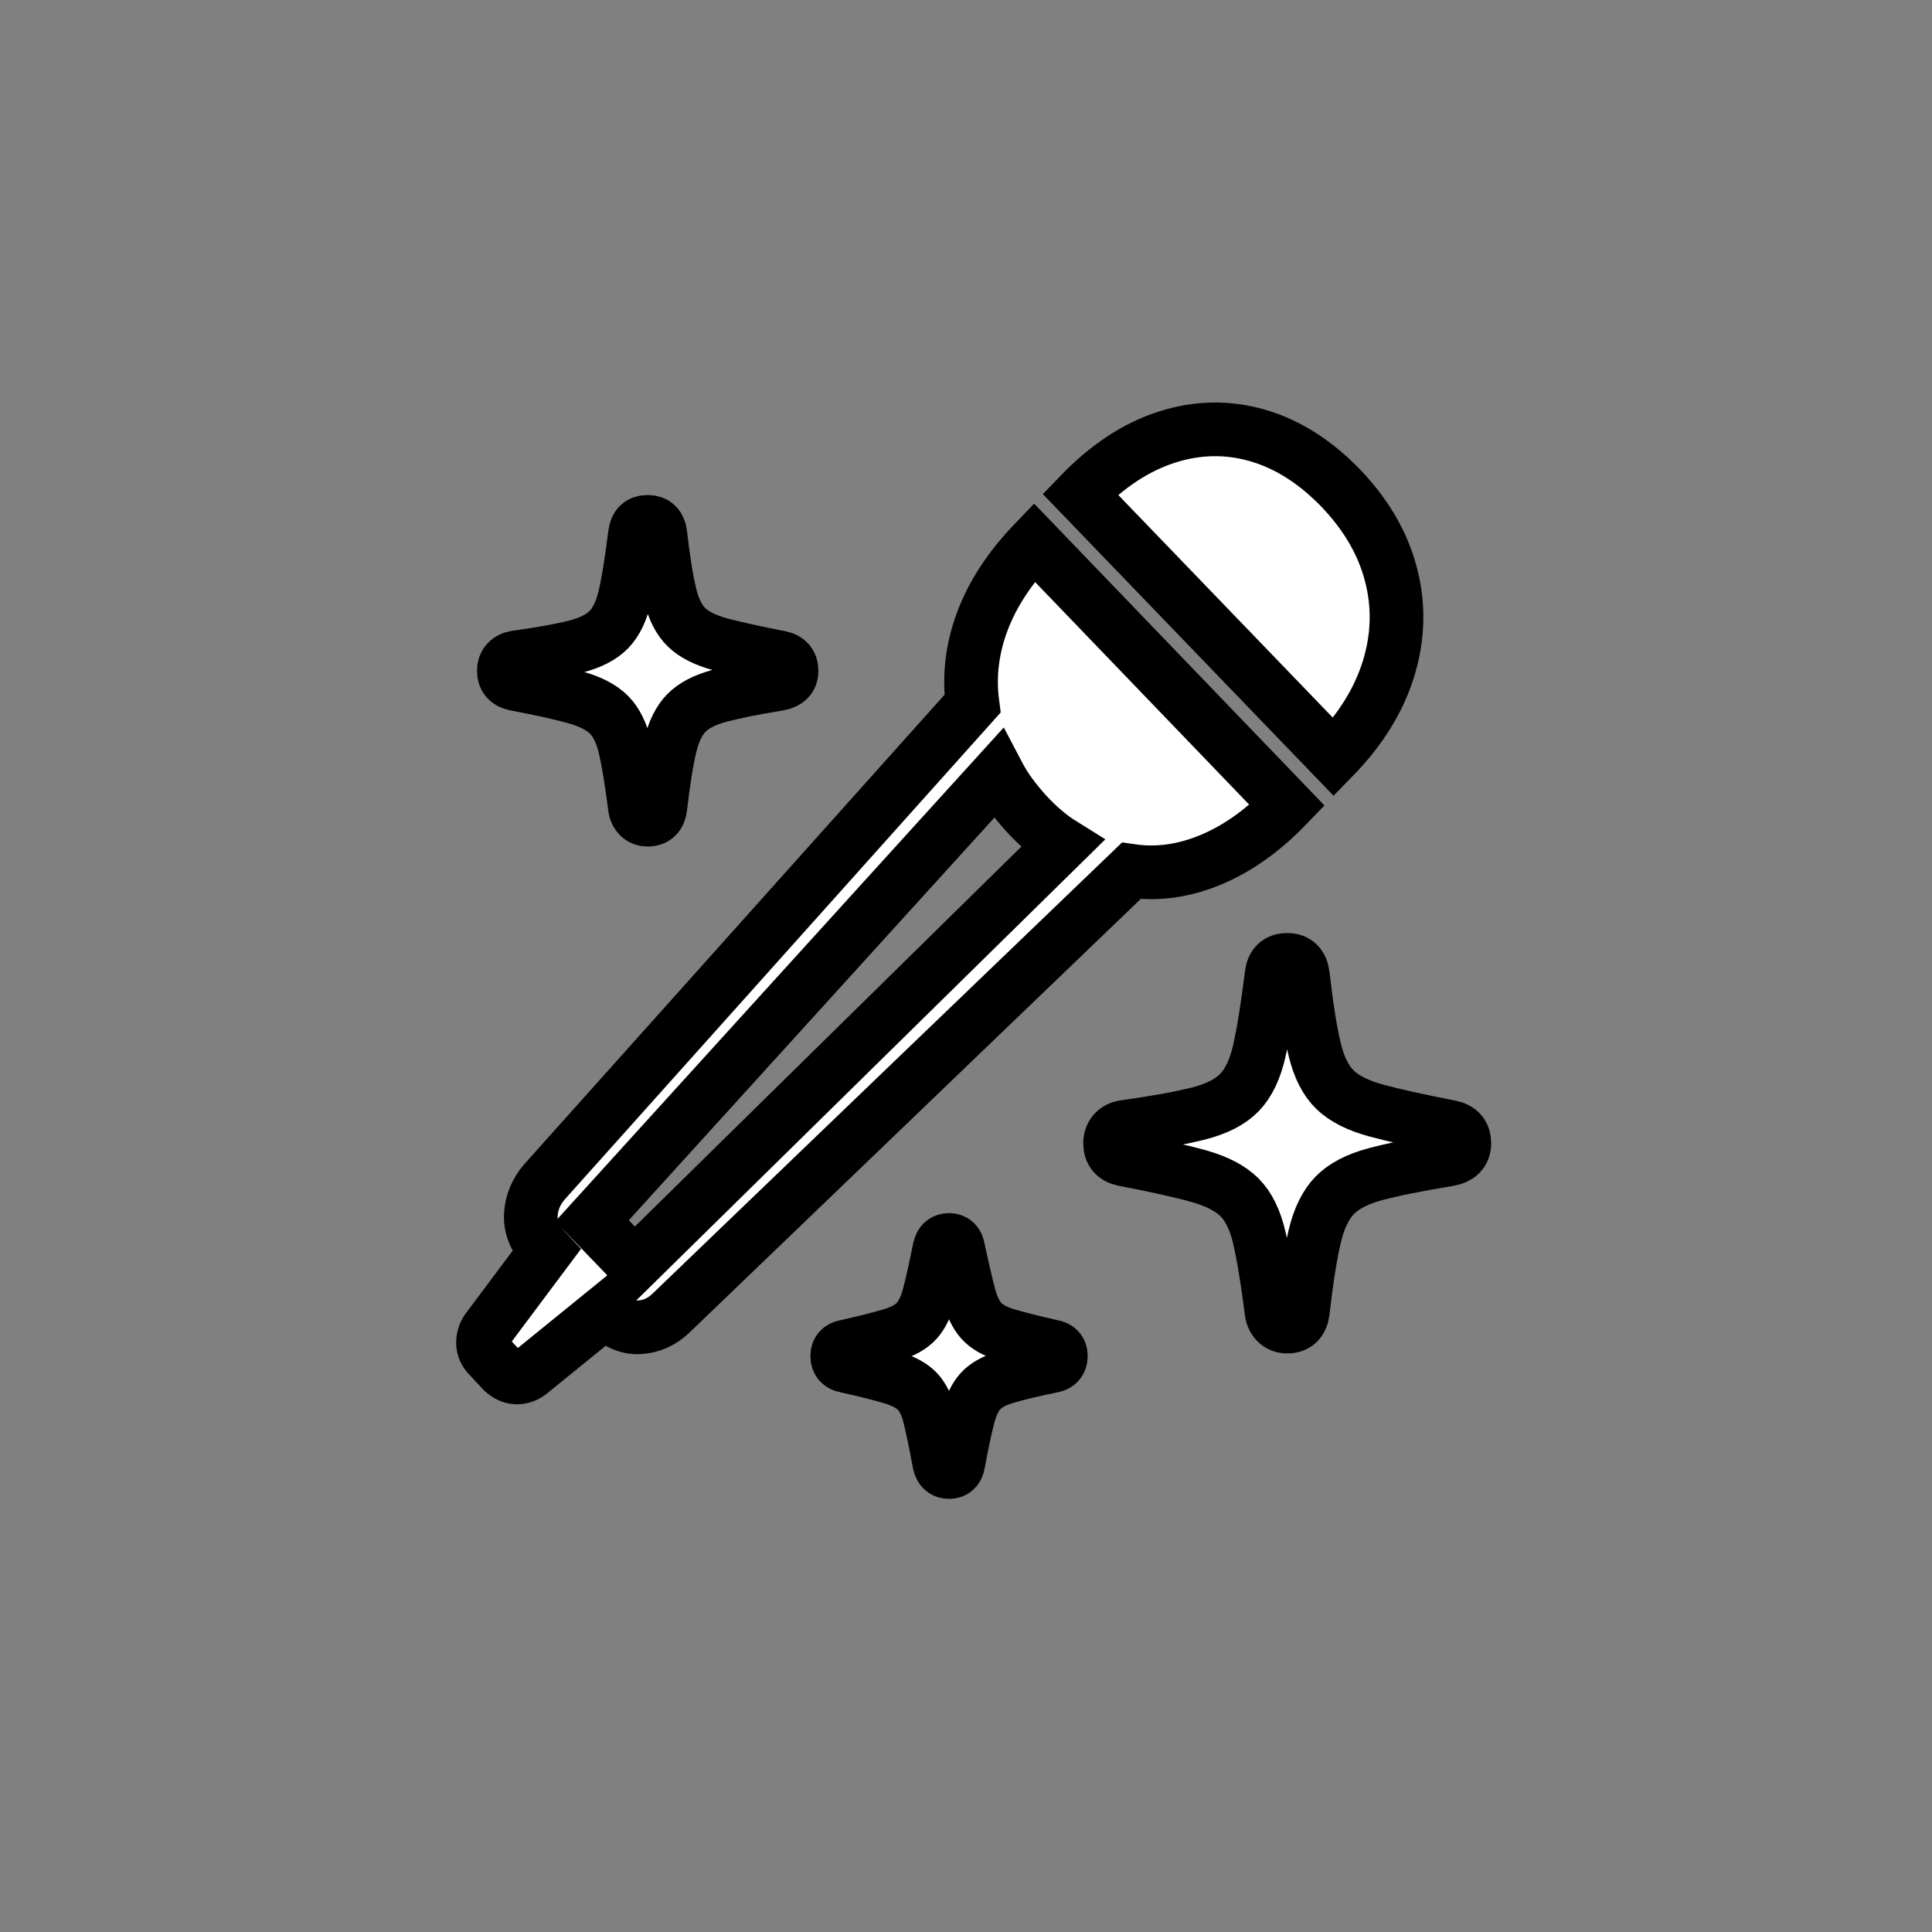 <svg id="vector" xmlns="http://www.w3.org/2000/svg" width="36" height="36" viewBox="0 0 36 36">
    <rect x="0" y="0" width="36" height="36" fill="#808080" stroke="none"/>
    <path fill="#FFFFFF"
        d="M17.684,23.105C17.781,23.105 17.838,23.161 17.856,23.274C17.935,23.642 18.003,23.929 18.057,24.137C18.111,24.345 18.188,24.503 18.288,24.613C18.388,24.723 18.54,24.809 18.743,24.871C18.946,24.933 19.233,25.006 19.604,25.089C19.713,25.107 19.767,25.166 19.767,25.267C19.767,25.373 19.713,25.436 19.604,25.454C19.233,25.531 18.943,25.6 18.734,25.663C18.526,25.725 18.371,25.811 18.271,25.921C18.171,26.03 18.094,26.191 18.04,26.401C17.985,26.612 17.924,26.901 17.856,27.268C17.838,27.375 17.781,27.429 17.684,27.429C17.587,27.429 17.527,27.375 17.504,27.268C17.436,26.901 17.376,26.612 17.324,26.401C17.273,26.191 17.195,26.032 17.093,25.925C16.99,25.818 16.835,25.734 16.63,25.672C16.424,25.609 16.135,25.537 15.764,25.454C15.655,25.436 15.601,25.373 15.601,25.267C15.601,25.166 15.655,25.107 15.764,25.089C16.135,25.006 16.423,24.933 16.625,24.871C16.828,24.809 16.98,24.723 17.08,24.613C17.18,24.503 17.257,24.345 17.311,24.137C17.366,23.929 17.43,23.642 17.504,23.274C17.527,23.161 17.587,23.105 17.684,23.105ZM19.27,10.106L23.985,15.008C23.534,15.476 23.058,15.815 22.558,16.022C22.057,16.23 21.565,16.298 21.079,16.227L12.506,24.465C12.335,24.631 12.136,24.72 11.91,24.732C11.685,24.743 11.475,24.646 11.28,24.438L9.866,25.586C9.786,25.645 9.702,25.672 9.613,25.666C9.524,25.66 9.443,25.621 9.369,25.55L9.12,25.283C9.04,25.206 9,25.12 9,25.025C9,24.93 9.026,24.847 9.077,24.776L10.175,23.308C9.974,23.095 9.88,22.872 9.891,22.641C9.903,22.41 9.989,22.202 10.149,22.018L18.121,13.113C18.053,12.597 18.114,12.084 18.306,11.574C18.497,11.064 18.819,10.575 19.27,10.106ZM23.985,17.886C24.157,17.886 24.254,17.981 24.277,18.171C24.345,18.77 24.419,19.234 24.499,19.563C24.579,19.892 24.705,20.14 24.877,20.306C25.048,20.472 25.304,20.601 25.644,20.693C25.984,20.785 26.445,20.887 27.028,21C27.2,21.036 27.286,21.137 27.286,21.303C27.286,21.469 27.188,21.569 26.994,21.605C26.411,21.7 25.954,21.792 25.623,21.881C25.291,21.97 25.041,22.1 24.872,22.272C24.704,22.444 24.579,22.698 24.499,23.033C24.419,23.368 24.345,23.835 24.277,24.434C24.254,24.624 24.157,24.719 23.985,24.719C23.905,24.719 23.839,24.694 23.788,24.643C23.737,24.593 23.705,24.529 23.694,24.452C23.619,23.859 23.543,23.396 23.466,23.064C23.389,22.732 23.266,22.481 23.098,22.312C22.929,22.143 22.676,22.011 22.339,21.916C22.002,21.822 21.536,21.718 20.942,21.605C20.77,21.569 20.685,21.469 20.685,21.303C20.685,21.22 20.709,21.151 20.757,21.098C20.806,21.044 20.867,21.012 20.942,21C21.536,20.917 22.002,20.833 22.339,20.747C22.676,20.661 22.929,20.53 23.098,20.355C23.266,20.18 23.389,19.922 23.466,19.581C23.543,19.24 23.619,18.767 23.694,18.162C23.716,17.978 23.814,17.886 23.985,17.886ZM18.593,14.421L11.032,22.748L11.82,23.566L19.793,15.728C19.679,15.657 19.564,15.573 19.45,15.475C19.336,15.377 19.227,15.272 19.124,15.159C19.016,15.04 18.917,14.92 18.829,14.799C18.74,14.677 18.661,14.551 18.593,14.421ZM12.069,9.724C12.208,9.724 12.287,9.801 12.305,9.955C12.361,10.442 12.421,10.818 12.487,11.086C12.551,11.353 12.654,11.554 12.793,11.689C12.932,11.824 13.14,11.929 13.416,12.004C13.692,12.078 14.067,12.161 14.541,12.253C14.68,12.282 14.75,12.364 14.75,12.499C14.75,12.634 14.671,12.715 14.513,12.744C14.039,12.822 13.668,12.896 13.399,12.968C13.129,13.041 12.926,13.147 12.789,13.286C12.652,13.426 12.551,13.632 12.487,13.904C12.421,14.177 12.361,14.556 12.305,15.042C12.287,15.197 12.208,15.274 12.069,15.274C12.004,15.274 11.95,15.253 11.908,15.212C11.867,15.171 11.841,15.12 11.832,15.057C11.771,14.575 11.71,14.199 11.647,13.93C11.585,13.66 11.485,13.456 11.348,13.319C11.211,13.182 11.005,13.074 10.732,12.997C10.458,12.92 10.079,12.836 9.596,12.744C9.457,12.715 9.388,12.634 9.388,12.499C9.388,12.431 9.407,12.376 9.447,12.332C9.486,12.289 9.536,12.263 9.596,12.253C10.079,12.185 10.458,12.117 10.732,12.047C11.005,11.977 11.211,11.871 11.348,11.729C11.485,11.587 11.585,11.377 11.647,11.1C11.71,10.823 11.771,10.439 11.832,9.948C11.85,9.798 11.929,9.724 12.069,9.724ZM23.415,8.109C23.972,8.266 24.491,8.591 24.971,9.083C25.451,9.581 25.767,10.121 25.918,10.702C26.07,11.283 26.055,11.867 25.875,12.455C25.695,13.042 25.354,13.593 24.851,14.109L20.127,9.207C20.63,8.686 21.165,8.332 21.731,8.149C22.296,7.965 22.858,7.952 23.415,8.109Z"
        stroke="#00000000" stroke-width="1" fill-rule="evenodd" id="path_0" />
</svg>